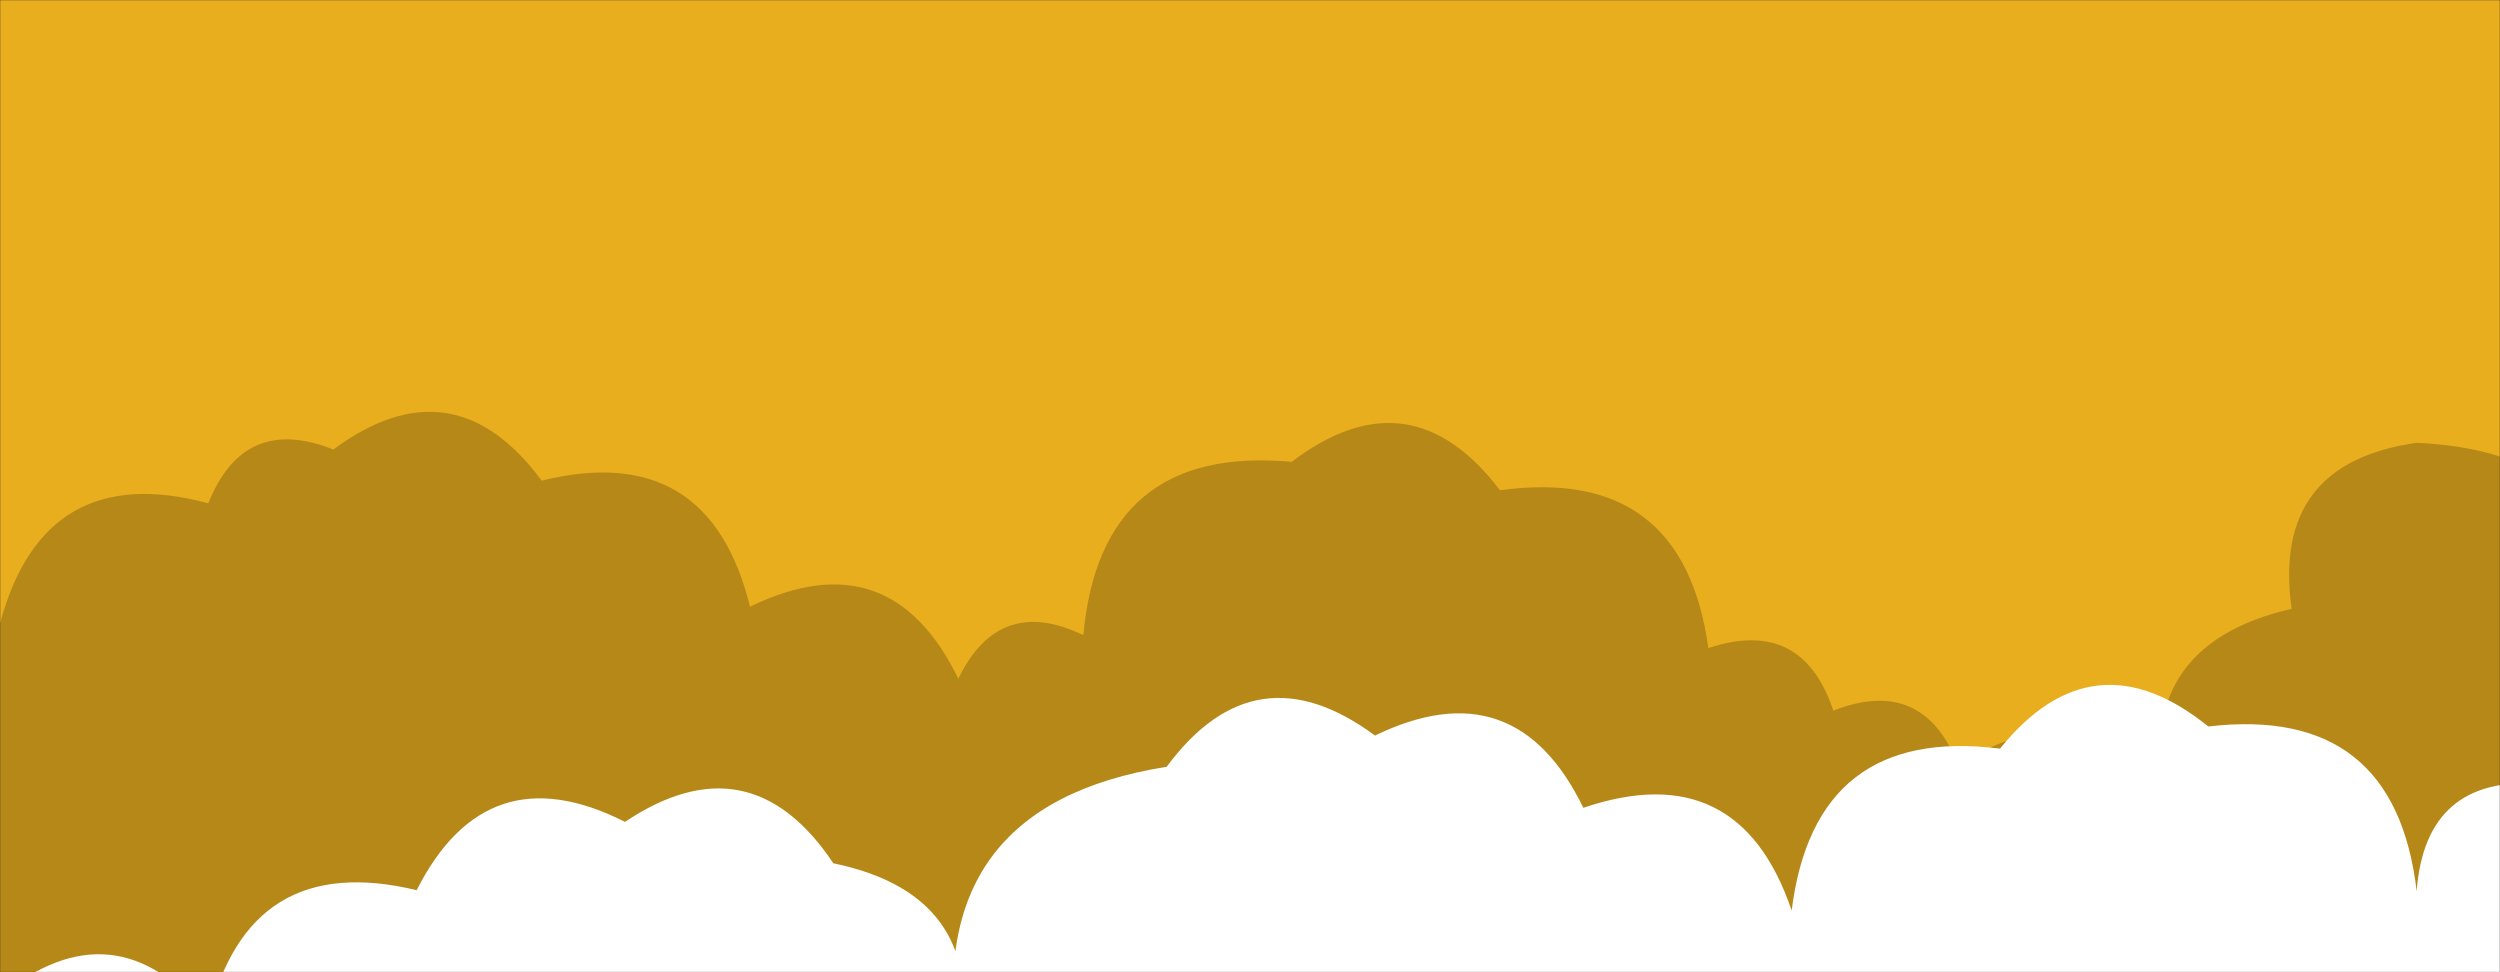 <svg xmlns="http://www.w3.org/2000/svg" version="1.1" xmlns:xlink="http://www.w3.org/1999/xlink" xmlns:svgjs="http://svgjs.com/svgjs" width="1440" height="560" preserveAspectRatio="none" viewBox="0 0 1440 560">
    <rect x="0" y="0" width="1440" height="560" fill="#333333" stroke="none"/>
    <g mask="url(&quot;#SvgjsMask1023&quot;)" fill="none">
        <rect width="1440" height="560" x="0" y="0" fill="rgba(233, 174, 30, 1)"></rect>
        <path d="M1512 560L0 560 L0 359.1Q25.4 264.5, 120 289.9Q140.51 238.41, 192 258.92Q260.96 207.88, 312 276.84Q408.31 253.15, 432 349.47Q512.75 310.22, 552 390.97Q575.45 342.42, 624 365.86Q634.08 255.94, 744 266.02Q812.19 214.21, 864 282.4Q969.46 267.86, 984 373.31Q1038 355.31, 1056 409.31Q1107.8 389.11, 1128 440.91Q1200.41 393.32, 1248 465.73Q1226.47 372.2, 1320 350.66Q1308.2 266.87, 1392 255.07Q1517.38 260.44, 1512 385.82z" fill="rgba(182, 136, 24, 1)"></path>
        <path d="M1464 560L0 560 L0 573.76Q66.2 519.96, 120 586.17Q143.28 489.45, 240 512.74Q280.33 433.07, 360 473.4Q431.92 425.32, 480 497.24Q570.75 515.99, 552 606.74Q529.47 464.21, 672 441.68Q723 372.68, 792 423.68Q872.81 384.49, 912 465.3Q1001.58 434.88, 1032 524.45Q1045.38 417.83, 1152 431.21Q1205.62 364.83, 1272 418.45Q1379.44 405.89, 1392 513.33Q1397.04 446.37, 1464 451.4z" fill="rgba(255, 255, 255, 1)"></path>
    </g>
    <defs>
        <mask id="SvgjsMask1023">
            <rect width="1440" height="560" fill="#ffffff"></rect>
        </mask>
    </defs>
</svg>